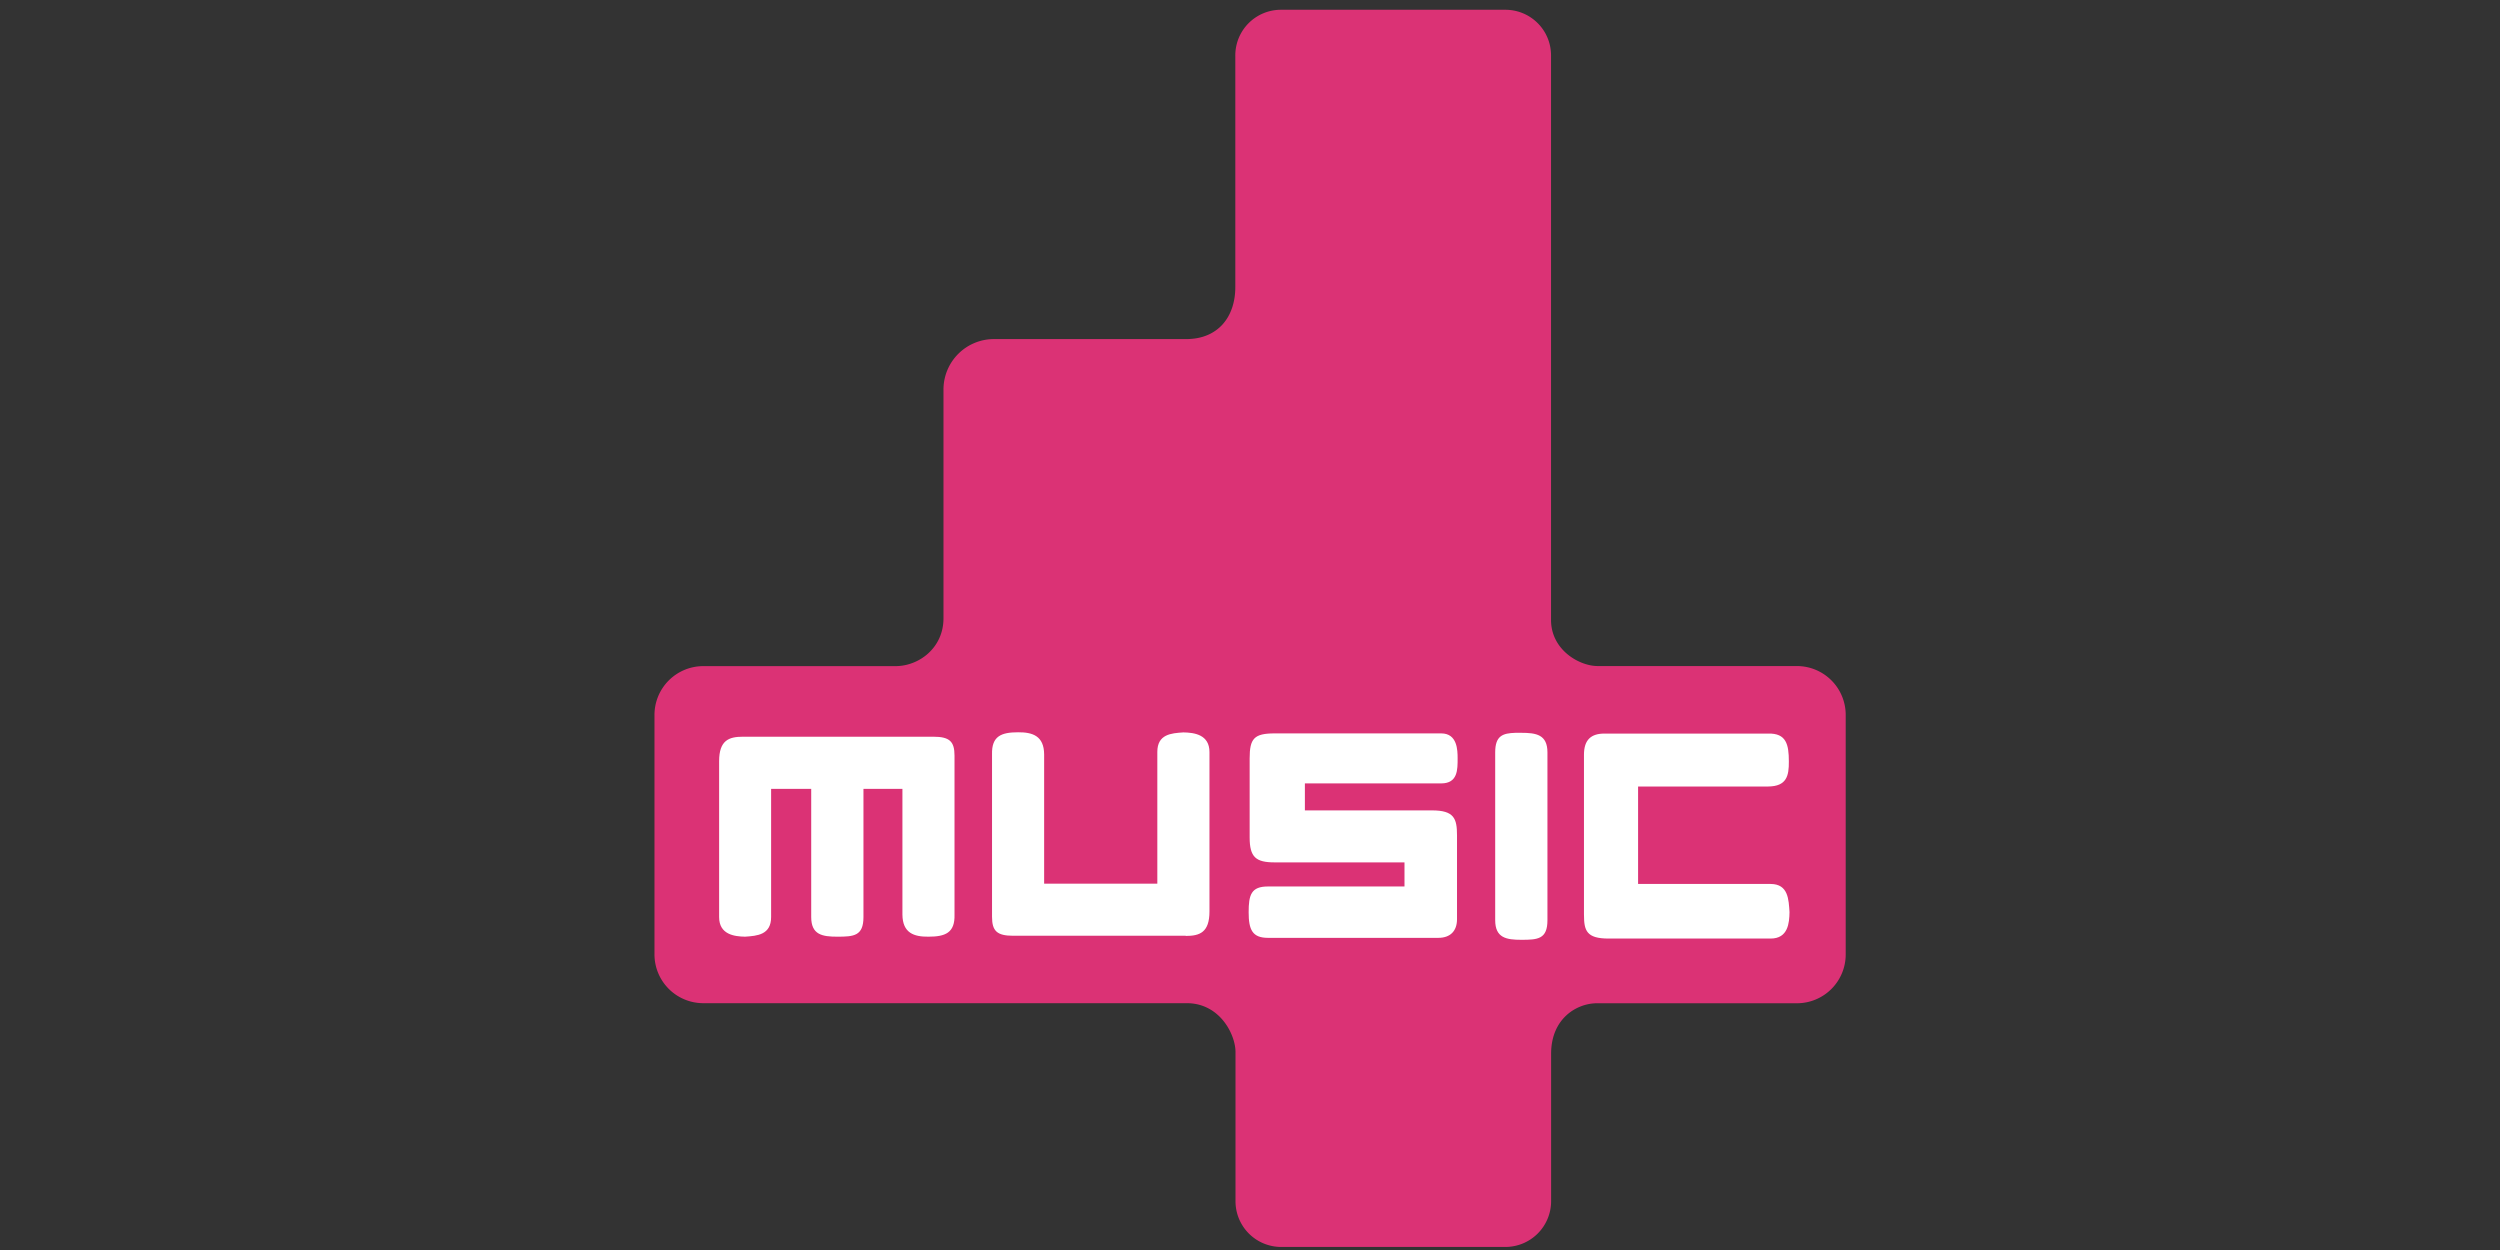 <svg xmlns="http://www.w3.org/2000/svg" width="128" height="64"><rect width="100%" height="100%" fill="#333333" stroke="none"/><path fill="#db3275" d="M65.592.5a2.335 2.335 0 00-2.344 2.34v11.855c0 1.553-.904 2.666-2.512 2.666H50.89a2.584 2.584 0 00-2.584 2.59v11.71c0 1.506-1.25 2.445-2.455 2.445h-9.84a2.5 2.5 0 00-2.502 2.504v12.25a2.5 2.5 0 002.505 2.503h24.75c1.68 0 2.494 1.585 2.494 2.508V61.5a2.34 2.34 0 002.344 2.344h11.47a2.344 2.344 0 002.345-2.35v-7.54c0-1.83 1.338-2.587 2.343-2.587H92a2.498 2.498 0 002.5-2.507V36.606a2.5 2.5 0 00-2.503-2.504H81.803c-.948 0-2.39-.83-2.39-2.36V2.84c0-1.3-1.046-2.34-2.344-2.34H65.59z"/><path fill="#fff" d="M38.034 37.72c-.714 0-1.215.182-1.215 1.256v7.978c0 .895.78.995 1.33 1.004.62-.042 1.332-.094 1.332-1.004V40.39h2.053v6.564c0 .91.572 1.004 1.335 1.004.837 0 1.34-.03 1.34-1.004V40.39h1.995v6.44c.01.943.592 1.136 1.334 1.128.86 0 1.36-.196 1.333-1.13V38.69c0-.723-.248-.97-1.08-.97H38.03zm22.676 10.2c.715 0 1.215-.18 1.215-1.254v-8.16c0-.896-.78-.998-1.335-1.007-.622.04-1.335.09-1.335 1v6.744H53.46v-6.62c-.008-.945-.592-1.136-1.334-1.13-.862 0-1.358.196-1.334 1.13v8.318c0 .722.25.97 1.082.97h8.837zm16.884-10.4c-.656.02-1.04.148-1.04 1v8.594c0 .91.577 1.004 1.34 1.004.836 0 1.335-.03 1.335-1.004V38.52c0-.91-.58-1-1.34-1-.107 0-.21-.002-.3 0zm3.506 9.32c0 .806.13 1.214 1.254 1.214h8.303c.895 0 .957-.8.966-1.355-.043-.63-.056-1.44-.966-1.44H83.87v-4.99h6.662c.944-.01 1.065-.543 1.057-1.285 0-.863-.13-1.45-1.06-1.425h-8.38c-.678 0-1.05.31-1.05 1.083v8.19zm-15.84-9.29c-1.053 0-1.278.265-1.278 1.28v4.044c0 1.014.316 1.28 1.28 1.28h6.648v1.234h-6.994c-.86 0-.985.432-.985 1.32 0 .894.19 1.31.99 1.31h8.72c.61 0 .958-.345.958-.956v-4.29c0-.86-.144-1.28-1.28-1.28H66.81V40.11h6.98c.854 0 .84-.713.84-1.28 0-.414-.01-1.28-.84-1.28h-8.53z"/></svg>